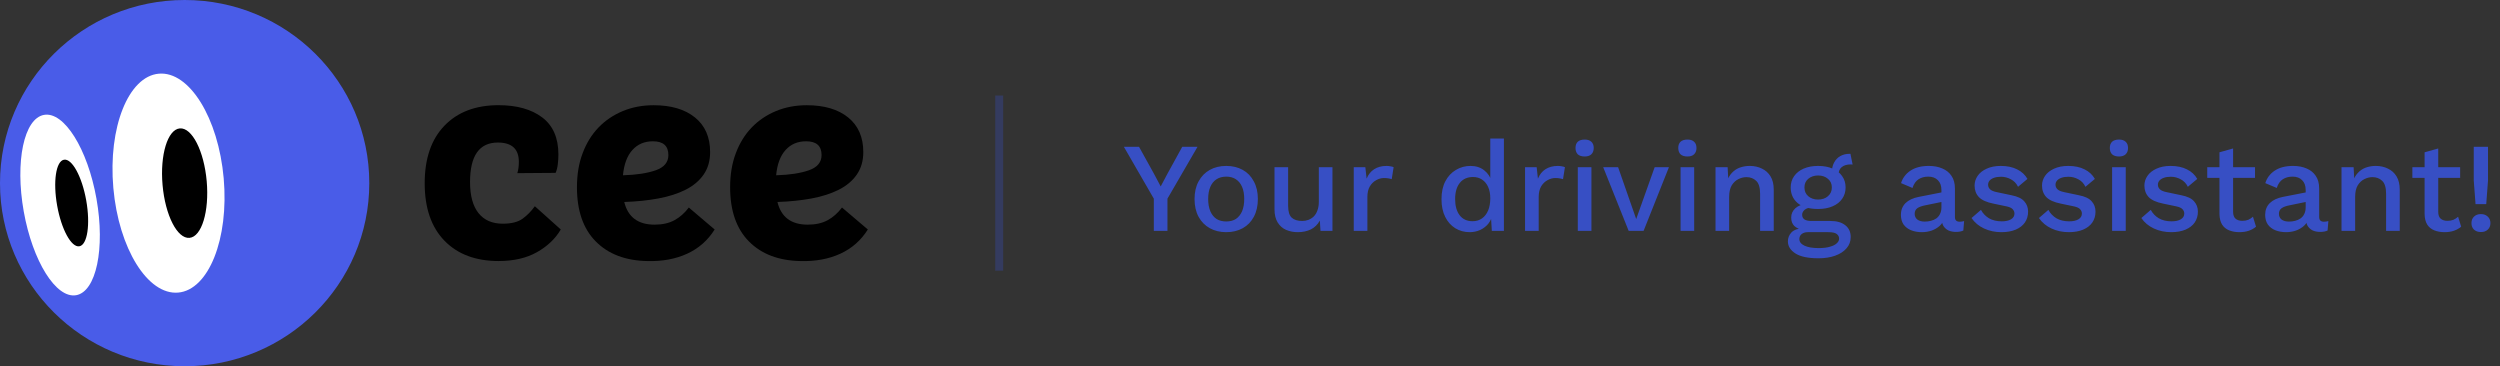 <svg width="314" height="46" viewBox="0 0 314 46" fill="none" xmlns="http://www.w3.org/2000/svg">
<rect x="0" y="0" width="314" height="46" fill="#333333" stroke="none"/>
<path d="M150.408 18.44L146.632 24.952V29H144.92V24.952L141.16 18.44H143.064L144.952 21.848L145.784 23.416L146.616 21.848L148.488 18.44H150.408ZM154.019 20.84C154.797 20.84 155.485 21.005 156.083 21.336C156.68 21.667 157.144 22.147 157.475 22.776C157.816 23.395 157.987 24.136 157.987 25C157.987 25.864 157.816 26.611 157.475 27.24C157.144 27.859 156.68 28.333 156.083 28.664C155.485 28.995 154.797 29.16 154.019 29.16C153.24 29.16 152.552 28.995 151.955 28.664C151.357 28.333 150.888 27.859 150.547 27.24C150.205 26.611 150.035 25.864 150.035 25C150.035 24.136 150.205 23.395 150.547 22.776C150.888 22.147 151.357 21.667 151.955 21.336C152.552 21.005 153.24 20.84 154.019 20.84ZM154.019 22.184C153.539 22.184 153.128 22.296 152.787 22.52C152.456 22.733 152.2 23.048 152.019 23.464C151.837 23.88 151.747 24.392 151.747 25C151.747 25.597 151.837 26.109 152.019 26.536C152.2 26.952 152.456 27.272 152.787 27.496C153.128 27.709 153.539 27.816 154.019 27.816C154.499 27.816 154.904 27.709 155.235 27.496C155.565 27.272 155.821 26.952 156.003 26.536C156.184 26.109 156.275 25.597 156.275 25C156.275 24.392 156.184 23.88 156.003 23.464C155.821 23.048 155.565 22.733 155.235 22.52C154.904 22.296 154.499 22.184 154.019 22.184ZM162.989 29.16C162.466 29.16 161.981 29.064 161.533 28.872C161.095 28.68 160.743 28.371 160.477 27.944C160.21 27.517 160.077 26.963 160.077 26.28V21H161.789V25.848C161.789 26.573 161.943 27.075 162.253 27.352C162.562 27.619 162.994 27.752 163.549 27.752C163.815 27.752 164.071 27.709 164.317 27.624C164.573 27.528 164.802 27.384 165.005 27.192C165.207 26.989 165.362 26.733 165.469 26.424C165.586 26.115 165.645 25.752 165.645 25.336V21H167.357V29H165.853L165.773 27.704C165.495 28.205 165.122 28.573 164.653 28.808C164.183 29.043 163.629 29.16 162.989 29.16ZM170.031 29V21H171.487L171.647 22.44C171.86 21.917 172.175 21.523 172.591 21.256C173.018 20.979 173.54 20.84 174.159 20.84C174.319 20.84 174.479 20.856 174.639 20.888C174.799 20.909 174.932 20.947 175.039 21L174.799 22.504C174.682 22.461 174.548 22.429 174.399 22.408C174.26 22.376 174.068 22.36 173.823 22.36C173.492 22.36 173.167 22.451 172.847 22.632C172.527 22.803 172.26 23.064 172.047 23.416C171.844 23.768 171.743 24.216 171.743 24.76V29H170.031ZM184.588 29.16C183.926 29.16 183.324 28.995 182.78 28.664C182.246 28.333 181.825 27.859 181.516 27.24C181.206 26.621 181.052 25.88 181.052 25.016C181.052 24.12 181.217 23.363 181.548 22.744C181.878 22.125 182.321 21.656 182.876 21.336C183.43 21.005 184.038 20.84 184.7 20.84C185.382 20.84 185.958 21.027 186.428 21.4C186.897 21.773 187.212 22.259 187.372 22.856L187.18 23.032V17.4H188.892V29H187.372L187.244 26.824L187.468 26.84C187.393 27.32 187.217 27.736 186.94 28.088C186.662 28.429 186.316 28.696 185.9 28.888C185.494 29.069 185.057 29.16 184.588 29.16ZM184.956 27.784C185.414 27.784 185.809 27.667 186.14 27.432C186.47 27.197 186.726 26.867 186.908 26.44C187.089 26.013 187.18 25.501 187.18 24.904C187.18 24.349 187.089 23.875 186.908 23.48C186.726 23.075 186.47 22.765 186.14 22.552C185.82 22.339 185.446 22.232 185.02 22.232C184.305 22.232 183.75 22.477 183.356 22.968C182.961 23.459 182.764 24.136 182.764 25C182.764 25.864 182.956 26.547 183.34 27.048C183.724 27.539 184.262 27.784 184.956 27.784ZM191.547 29V21H193.003L193.163 22.44C193.376 21.917 193.691 21.523 194.107 21.256C194.533 20.979 195.056 20.84 195.675 20.84C195.835 20.84 195.995 20.856 196.155 20.888C196.315 20.909 196.448 20.947 196.555 21L196.315 22.504C196.197 22.461 196.064 22.429 195.915 22.408C195.776 22.376 195.584 22.36 195.339 22.36C195.008 22.36 194.683 22.451 194.363 22.632C194.043 22.803 193.776 23.064 193.563 23.416C193.36 23.768 193.259 24.216 193.259 24.76V29H191.547ZM199.036 19.656C198.662 19.656 198.374 19.565 198.172 19.384C197.98 19.192 197.884 18.925 197.884 18.584C197.884 18.243 197.98 17.981 198.172 17.8C198.374 17.619 198.662 17.528 199.036 17.528C199.398 17.528 199.676 17.619 199.868 17.8C200.07 17.981 200.172 18.243 200.172 18.584C200.172 18.925 200.07 19.192 199.868 19.384C199.676 19.565 199.398 19.656 199.036 19.656ZM199.884 21V29H198.172V21H199.884ZM207.826 21H209.618L206.434 29H204.562L201.362 21H203.234L205.506 27.512L207.826 21ZM211.942 19.656C211.569 19.656 211.281 19.565 211.078 19.384C210.886 19.192 210.79 18.925 210.79 18.584C210.79 18.243 210.886 17.981 211.078 17.8C211.281 17.619 211.569 17.528 211.942 17.528C212.305 17.528 212.582 17.619 212.774 17.8C212.977 17.981 213.078 18.243 213.078 18.584C213.078 18.925 212.977 19.192 212.774 19.384C212.582 19.565 212.305 19.656 211.942 19.656ZM212.79 21V29H211.078V21H212.79ZM215.469 29V21H216.989L217.101 23.08L216.877 22.856C217.026 22.397 217.239 22.019 217.517 21.72C217.805 21.411 218.141 21.187 218.525 21.048C218.919 20.909 219.335 20.84 219.773 20.84C220.338 20.84 220.845 20.952 221.293 21.176C221.751 21.389 222.114 21.715 222.381 22.152C222.647 22.589 222.781 23.144 222.781 23.816V29H221.069V24.344C221.069 23.555 220.903 23.011 220.573 22.712C220.253 22.403 219.847 22.248 219.357 22.248C219.005 22.248 218.663 22.333 218.333 22.504C218.002 22.664 217.725 22.925 217.501 23.288C217.287 23.651 217.181 24.136 217.181 24.744V29H215.469ZM232.415 19.32L232.687 20.664C232.655 20.664 232.623 20.664 232.591 20.664C232.559 20.653 232.527 20.648 232.495 20.648C231.983 20.648 231.594 20.76 231.327 20.984C231.06 21.197 230.927 21.512 230.927 21.928L230.095 21.544C230.095 21.117 230.186 20.739 230.367 20.408C230.548 20.067 230.804 19.8 231.135 19.608C231.476 19.416 231.86 19.32 232.287 19.32C232.308 19.32 232.33 19.32 232.351 19.32C232.372 19.32 232.394 19.32 232.415 19.32ZM229.887 27.752C230.698 27.752 231.327 27.933 231.775 28.296C232.223 28.648 232.447 29.139 232.447 29.768C232.447 30.323 232.271 30.797 231.919 31.192C231.567 31.597 231.087 31.907 230.479 32.12C229.882 32.333 229.194 32.44 228.415 32.44C227.103 32.44 226.132 32.237 225.503 31.832C224.874 31.427 224.559 30.92 224.559 30.312C224.559 29.885 224.708 29.512 225.007 29.192C225.316 28.872 225.834 28.691 226.559 28.648L226.463 28.904C226.015 28.808 225.652 28.637 225.375 28.392C225.108 28.136 224.975 27.779 224.975 27.32C224.975 26.861 225.151 26.472 225.503 26.152C225.855 25.832 226.351 25.645 226.991 25.592L227.887 26.024H227.695C227.204 26.067 226.858 26.179 226.655 26.36C226.452 26.541 226.351 26.744 226.351 26.968C226.351 27.235 226.447 27.432 226.639 27.56C226.842 27.688 227.124 27.752 227.487 27.752H229.887ZM228.415 31.16C229.002 31.16 229.482 31.101 229.855 30.984C230.239 30.877 230.522 30.733 230.703 30.552C230.895 30.381 230.991 30.189 230.991 29.976C230.991 29.731 230.89 29.533 230.687 29.384C230.495 29.235 230.143 29.16 229.631 29.16H227.055C226.756 29.16 226.506 29.235 226.303 29.384C226.1 29.544 225.999 29.757 225.999 30.024C225.999 30.376 226.212 30.653 226.639 30.856C227.066 31.059 227.658 31.16 228.415 31.16ZM228.351 20.84C229.055 20.84 229.663 20.952 230.175 21.176C230.698 21.4 231.098 21.715 231.375 22.12C231.663 22.525 231.807 23 231.807 23.544C231.807 24.088 231.663 24.563 231.375 24.968C231.098 25.373 230.698 25.688 230.175 25.912C229.663 26.136 229.055 26.248 228.351 26.248C227.242 26.248 226.388 26.003 225.791 25.512C225.204 25.011 224.911 24.355 224.911 23.544C224.911 23 225.055 22.525 225.343 22.12C225.631 21.715 226.031 21.4 226.543 21.176C227.066 20.952 227.668 20.84 228.351 20.84ZM228.351 22.04C227.86 22.04 227.45 22.179 227.119 22.456C226.799 22.723 226.639 23.085 226.639 23.544C226.639 24.003 226.799 24.371 227.119 24.648C227.45 24.925 227.86 25.064 228.351 25.064C228.852 25.064 229.263 24.925 229.583 24.648C229.914 24.371 230.079 24.003 230.079 23.544C230.079 23.085 229.914 22.723 229.583 22.456C229.263 22.179 228.852 22.04 228.351 22.04ZM243.843 23.864C243.843 23.331 243.693 22.92 243.395 22.632C243.107 22.333 242.707 22.184 242.195 22.184C241.715 22.184 241.304 22.296 240.963 22.52C240.621 22.744 240.371 23.107 240.211 23.608L238.771 23C238.973 22.349 239.368 21.827 239.955 21.432C240.552 21.037 241.32 20.84 242.259 20.84C242.899 20.84 243.464 20.947 243.955 21.16C244.445 21.363 244.829 21.672 245.107 22.088C245.395 22.504 245.539 23.037 245.539 23.688V27.256C245.539 27.651 245.736 27.848 246.131 27.848C246.323 27.848 246.509 27.821 246.691 27.768L246.595 28.952C246.349 29.069 246.04 29.128 245.667 29.128C245.325 29.128 245.016 29.069 244.739 28.952C244.472 28.824 244.259 28.637 244.099 28.392C243.949 28.136 243.875 27.821 243.875 27.448V27.336L244.227 27.32C244.131 27.736 243.933 28.083 243.635 28.36C243.336 28.627 242.989 28.829 242.595 28.968C242.2 29.096 241.8 29.16 241.395 29.16C240.893 29.16 240.44 29.08 240.035 28.92C239.64 28.76 239.325 28.52 239.091 28.2C238.867 27.869 238.755 27.464 238.755 26.984C238.755 26.387 238.947 25.896 239.331 25.512C239.725 25.128 240.28 24.867 240.995 24.728L244.099 24.12L244.083 25.32L241.827 25.784C241.379 25.869 241.043 25.992 240.819 26.152C240.595 26.312 240.483 26.547 240.483 26.856C240.483 27.155 240.595 27.395 240.819 27.576C241.053 27.747 241.363 27.832 241.747 27.832C242.013 27.832 242.269 27.8 242.515 27.736C242.771 27.672 243 27.571 243.203 27.432C243.405 27.283 243.56 27.096 243.667 26.872C243.784 26.637 243.843 26.36 243.843 26.04V23.864ZM251.384 29.16C250.584 29.16 249.853 29.005 249.192 28.696C248.53 28.387 248.008 27.949 247.624 27.384L248.808 26.36C249.042 26.797 249.378 27.149 249.816 27.416C250.264 27.672 250.797 27.8 251.416 27.8C251.906 27.8 252.296 27.715 252.584 27.544C252.872 27.373 253.016 27.133 253.016 26.824C253.016 26.621 252.946 26.445 252.808 26.296C252.68 26.136 252.429 26.013 252.056 25.928L250.376 25.576C249.522 25.405 248.914 25.133 248.552 24.76C248.189 24.376 248.008 23.891 248.008 23.304C248.008 22.867 248.136 22.461 248.392 22.088C248.648 21.715 249.021 21.416 249.512 21.192C250.013 20.957 250.61 20.84 251.304 20.84C252.104 20.84 252.786 20.984 253.352 21.272C253.917 21.549 254.349 21.949 254.648 22.472L253.464 23.464C253.261 23.037 252.962 22.723 252.568 22.52C252.173 22.307 251.762 22.2 251.336 22.2C250.994 22.2 250.701 22.243 250.456 22.328C250.21 22.413 250.024 22.531 249.896 22.68C249.768 22.829 249.704 23.005 249.704 23.208C249.704 23.421 249.784 23.608 249.944 23.768C250.104 23.928 250.392 24.051 250.808 24.136L252.632 24.52C253.4 24.669 253.938 24.925 254.248 25.288C254.568 25.64 254.728 26.072 254.728 26.584C254.728 27.096 254.594 27.549 254.328 27.944C254.061 28.328 253.677 28.627 253.176 28.84C252.674 29.053 252.077 29.16 251.384 29.16ZM259.852 29.16C259.052 29.16 258.322 29.005 257.66 28.696C256.999 28.387 256.476 27.949 256.092 27.384L257.276 26.36C257.511 26.797 257.847 27.149 258.284 27.416C258.732 27.672 259.266 27.8 259.884 27.8C260.375 27.8 260.764 27.715 261.052 27.544C261.34 27.373 261.484 27.133 261.484 26.824C261.484 26.621 261.415 26.445 261.276 26.296C261.148 26.136 260.898 26.013 260.524 25.928L258.844 25.576C257.991 25.405 257.383 25.133 257.02 24.76C256.658 24.376 256.476 23.891 256.476 23.304C256.476 22.867 256.604 22.461 256.86 22.088C257.116 21.715 257.49 21.416 257.98 21.192C258.482 20.957 259.079 20.84 259.772 20.84C260.572 20.84 261.255 20.984 261.82 21.272C262.386 21.549 262.818 21.949 263.116 22.472L261.932 23.464C261.73 23.037 261.431 22.723 261.036 22.52C260.642 22.307 260.231 22.2 259.804 22.2C259.463 22.2 259.17 22.243 258.924 22.328C258.679 22.413 258.492 22.531 258.364 22.68C258.236 22.829 258.172 23.005 258.172 23.208C258.172 23.421 258.252 23.608 258.412 23.768C258.572 23.928 258.86 24.051 259.276 24.136L261.1 24.52C261.868 24.669 262.407 24.925 262.716 25.288C263.036 25.64 263.196 26.072 263.196 26.584C263.196 27.096 263.063 27.549 262.796 27.944C262.53 28.328 262.146 28.627 261.644 28.84C261.143 29.053 260.546 29.16 259.852 29.16ZM266.145 19.656C265.772 19.656 265.484 19.565 265.281 19.384C265.089 19.192 264.993 18.925 264.993 18.584C264.993 18.243 265.089 17.981 265.281 17.8C265.484 17.619 265.772 17.528 266.145 17.528C266.508 17.528 266.785 17.619 266.977 17.8C267.18 17.981 267.281 18.243 267.281 18.584C267.281 18.925 267.18 19.192 266.977 19.384C266.785 19.565 266.508 19.656 266.145 19.656ZM266.993 21V29H265.281V21H266.993ZM272.712 29.16C271.912 29.16 271.181 29.005 270.52 28.696C269.858 28.387 269.336 27.949 268.952 27.384L270.136 26.36C270.37 26.797 270.706 27.149 271.144 27.416C271.592 27.672 272.125 27.8 272.744 27.8C273.234 27.8 273.624 27.715 273.912 27.544C274.2 27.373 274.344 27.133 274.344 26.824C274.344 26.621 274.274 26.445 274.136 26.296C274.008 26.136 273.757 26.013 273.384 25.928L271.704 25.576C270.85 25.405 270.242 25.133 269.88 24.76C269.517 24.376 269.336 23.891 269.336 23.304C269.336 22.867 269.464 22.461 269.72 22.088C269.976 21.715 270.349 21.416 270.84 21.192C271.341 20.957 271.938 20.84 272.632 20.84C273.432 20.84 274.114 20.984 274.68 21.272C275.245 21.549 275.677 21.949 275.976 22.472L274.792 23.464C274.589 23.037 274.29 22.723 273.896 22.52C273.501 22.307 273.09 22.2 272.664 22.2C272.322 22.2 272.029 22.243 271.784 22.328C271.538 22.413 271.352 22.531 271.224 22.68C271.096 22.829 271.032 23.005 271.032 23.208C271.032 23.421 271.112 23.608 271.272 23.768C271.432 23.928 271.72 24.051 272.136 24.136L273.96 24.52C274.728 24.669 275.266 24.925 275.576 25.288C275.896 25.64 276.056 26.072 276.056 26.584C276.056 27.096 275.922 27.549 275.656 27.944C275.389 28.328 275.005 28.627 274.504 28.84C274.002 29.053 273.405 29.16 272.712 29.16ZM280.477 18.648V26.6C280.477 26.995 280.578 27.283 280.781 27.464C280.994 27.645 281.277 27.736 281.629 27.736C281.917 27.736 282.167 27.693 282.381 27.608C282.594 27.512 282.791 27.384 282.973 27.224L283.357 28.472C283.111 28.685 282.807 28.856 282.445 28.984C282.093 29.101 281.698 29.16 281.261 29.16C280.802 29.16 280.381 29.085 279.997 28.936C279.613 28.787 279.314 28.547 279.101 28.216C278.887 27.875 278.775 27.432 278.765 26.888V19.128L280.477 18.648ZM283.229 21V22.344H277.229V21H283.229ZM289.593 23.864C289.593 23.331 289.443 22.92 289.145 22.632C288.857 22.333 288.457 22.184 287.945 22.184C287.465 22.184 287.054 22.296 286.713 22.52C286.371 22.744 286.121 23.107 285.961 23.608L284.521 23C284.723 22.349 285.118 21.827 285.705 21.432C286.302 21.037 287.07 20.84 288.009 20.84C288.649 20.84 289.214 20.947 289.705 21.16C290.195 21.363 290.579 21.672 290.857 22.088C291.145 22.504 291.289 23.037 291.289 23.688V27.256C291.289 27.651 291.486 27.848 291.881 27.848C292.073 27.848 292.259 27.821 292.441 27.768L292.345 28.952C292.099 29.069 291.79 29.128 291.417 29.128C291.075 29.128 290.766 29.069 290.489 28.952C290.222 28.824 290.009 28.637 289.849 28.392C289.699 28.136 289.625 27.821 289.625 27.448V27.336L289.977 27.32C289.881 27.736 289.683 28.083 289.385 28.36C289.086 28.627 288.739 28.829 288.345 28.968C287.95 29.096 287.55 29.16 287.145 29.16C286.643 29.16 286.19 29.08 285.785 28.92C285.39 28.76 285.075 28.52 284.841 28.2C284.617 27.869 284.505 27.464 284.505 26.984C284.505 26.387 284.697 25.896 285.081 25.512C285.475 25.128 286.03 24.867 286.745 24.728L289.849 24.12L289.833 25.32L287.577 25.784C287.129 25.869 286.793 25.992 286.569 26.152C286.345 26.312 286.233 26.547 286.233 26.856C286.233 27.155 286.345 27.395 286.569 27.576C286.803 27.747 287.113 27.832 287.497 27.832C287.763 27.832 288.019 27.8 288.265 27.736C288.521 27.672 288.75 27.571 288.953 27.432C289.155 27.283 289.31 27.096 289.417 26.872C289.534 26.637 289.593 26.36 289.593 26.04V23.864ZM294.094 29V21H295.614L295.726 23.08L295.502 22.856C295.651 22.397 295.864 22.019 296.142 21.72C296.43 21.411 296.766 21.187 297.15 21.048C297.544 20.909 297.96 20.84 298.398 20.84C298.963 20.84 299.47 20.952 299.918 21.176C300.376 21.389 300.739 21.715 301.006 22.152C301.272 22.589 301.406 23.144 301.406 23.816V29H299.694V24.344C299.694 23.555 299.528 23.011 299.198 22.712C298.878 22.403 298.472 22.248 297.982 22.248C297.63 22.248 297.288 22.333 296.958 22.504C296.627 22.664 296.35 22.925 296.126 23.288C295.912 23.651 295.806 24.136 295.806 24.744V29H294.094ZM306.242 18.648V26.6C306.242 26.995 306.343 27.283 306.546 27.464C306.759 27.645 307.042 27.736 307.394 27.736C307.682 27.736 307.933 27.693 308.146 27.608C308.359 27.512 308.557 27.384 308.738 27.224L309.122 28.472C308.877 28.685 308.573 28.856 308.21 28.984C307.858 29.101 307.463 29.16 307.026 29.16C306.567 29.16 306.146 29.085 305.762 28.936C305.378 28.787 305.079 28.547 304.866 28.216C304.653 27.875 304.541 27.432 304.53 26.888V19.128L306.242 18.648ZM308.994 21V22.344H302.994V21H308.994ZM312.495 18.44V22.664L312.271 25.64H310.927L310.703 22.664V18.44H312.495ZM311.599 26.888C311.962 26.888 312.25 26.995 312.463 27.208C312.687 27.411 312.799 27.683 312.799 28.024C312.799 28.365 312.687 28.637 312.463 28.84C312.25 29.043 311.962 29.144 311.599 29.144C311.247 29.144 310.959 29.043 310.735 28.84C310.522 28.637 310.415 28.365 310.415 28.024C310.415 27.683 310.522 27.411 310.735 27.208C310.959 26.995 311.247 26.888 311.599 26.888Z" fill="#374FC4"/>
<line x1="125.5" y1="12" x2="125.5" y2="34" stroke="#374FC4" stroke-opacity="0.3"/>
<g clip-path="url(#clip0_129_694)">
<path d="M23.192 46C36 46 46.383 35.703 46.383 23C46.383 10.297 36 0 23.192 0C10.383 0 0 10.297 0 23C0 35.703 10.383 46 23.192 46Z" fill="#495CE8"/>
<path d="M22.379 36.749C26.207 36.417 28.767 29.993 28.097 22.4C27.427 14.808 23.781 8.922 19.953 9.254C16.126 9.586 13.565 16.01 14.235 23.603C14.905 31.195 18.551 37.081 22.379 36.749Z" fill="white"/>
<path d="M9.562 37.078C12.085 36.637 13.228 31.209 12.116 24.954C11.004 18.7 8.057 13.987 5.535 14.428C3.012 14.869 1.868 20.297 2.98 26.552C4.092 32.807 7.039 37.52 9.562 37.078Z" fill="white"/>
<path d="M9.97 30.933C10.979 30.756 11.364 28.179 10.831 25.177C10.297 22.175 9.046 19.884 8.037 20.06C7.028 20.237 6.643 22.814 7.176 25.816C7.71 28.818 8.961 31.109 9.97 30.933Z" fill="black"/>
<path d="M23.797 29.875C25.328 29.742 26.298 26.557 25.963 22.761C25.628 18.965 24.115 15.995 22.584 16.128C21.053 16.261 20.083 19.446 20.418 23.242C20.753 27.038 22.265 30.008 23.797 29.875Z" fill="black"/>
<path d="M62.65 32.788C59.756 32.788 57.478 31.938 55.822 30.231C54.166 28.524 53.341 26.123 53.341 23.018C53.341 19.913 54.166 17.507 55.822 15.787C57.478 14.071 59.742 13.211 62.613 13.211C64.913 13.211 66.746 13.722 68.1 14.747C69.459 15.773 70.136 17.323 70.136 19.402C70.136 19.812 70.108 20.23 70.057 20.654C70.006 21.077 69.913 21.431 69.784 21.712L64.974 21.748C65.103 21.362 65.168 20.888 65.168 20.327C65.168 18.712 64.287 17.903 62.529 17.903C60.201 17.903 59.037 19.559 59.037 22.866C59.037 24.582 59.394 25.884 60.103 26.772C60.813 27.655 61.829 28.096 63.146 28.096C64.231 28.096 65.066 27.885 65.646 27.462C66.231 27.038 66.736 26.519 67.177 25.902L70.433 28.823C69.76 29.978 68.763 30.925 67.446 31.671C66.129 32.416 64.524 32.784 62.636 32.784L62.65 32.788Z" fill="black"/>
<path d="M89.761 28.824C88.908 30.185 87.757 31.197 86.31 31.864C84.863 32.531 83.193 32.839 81.305 32.789C78.564 32.738 76.403 31.915 74.83 30.328C73.253 28.736 72.465 26.468 72.465 23.52C72.465 21.928 72.701 20.502 73.184 19.233C73.662 17.963 74.329 16.887 75.183 16.003C76.036 15.12 77.052 14.435 78.23 13.947C79.408 13.46 80.693 13.216 82.089 13.216C84.288 13.216 86.018 13.726 87.289 14.752C88.555 15.778 89.191 17.227 89.191 19.099C89.191 20.203 88.917 21.146 88.374 21.928C87.832 22.71 87.076 23.345 86.106 23.833C85.137 24.32 84 24.684 82.692 24.927C81.384 25.171 79.956 25.318 78.406 25.369C78.87 27.269 80.137 28.216 82.21 28.216C83.193 28.216 84.023 28.032 84.71 27.66C85.396 27.287 85.995 26.754 86.514 26.064L89.77 28.833L89.761 28.824ZM82.006 17.747C80.944 17.747 80.086 18.11 79.427 18.842C78.768 19.573 78.374 20.631 78.244 22.016C79.951 21.965 81.329 21.753 82.377 21.381C83.425 21.008 83.949 20.373 83.949 19.476C83.949 18.322 83.3 17.747 82.01 17.747H82.006Z" fill="black"/>
<path d="M109 28.824C108.147 30.185 106.997 31.197 105.549 31.864C104.102 32.531 102.432 32.839 100.545 32.789C97.803 32.738 95.642 31.915 94.07 30.328C92.493 28.736 91.704 26.468 91.704 23.52C91.704 21.928 91.941 20.502 92.423 19.233C92.901 17.963 93.569 16.887 94.422 16.003C95.276 15.12 96.291 14.435 97.469 13.947C98.648 13.46 99.932 13.216 101.329 13.216C103.527 13.216 105.257 13.726 106.528 14.752C107.794 15.778 108.43 17.227 108.43 19.099C108.43 20.203 108.156 21.146 107.613 21.928C107.071 22.71 106.315 23.345 105.345 23.833C104.376 24.32 103.24 24.684 101.932 24.927C100.624 25.171 99.195 25.318 97.646 25.369C98.11 27.269 99.376 28.216 101.449 28.216C102.432 28.216 103.263 28.032 103.949 27.66C104.636 27.287 105.234 26.754 105.754 26.064L109.01 28.833L109 28.824ZM101.245 17.747C100.183 17.747 99.325 18.11 98.666 18.842C98.007 19.573 97.613 20.631 97.483 22.016C99.19 21.965 100.568 21.753 101.616 21.381C102.664 21.008 103.189 20.373 103.189 19.476C103.189 18.322 102.539 17.747 101.25 17.747H101.245Z" fill="black"/>
</g>
<defs>
<clipPath id="clip0_129_694">
<rect width="109" height="46" fill="white"/>
</clipPath>
</defs>
</svg>
